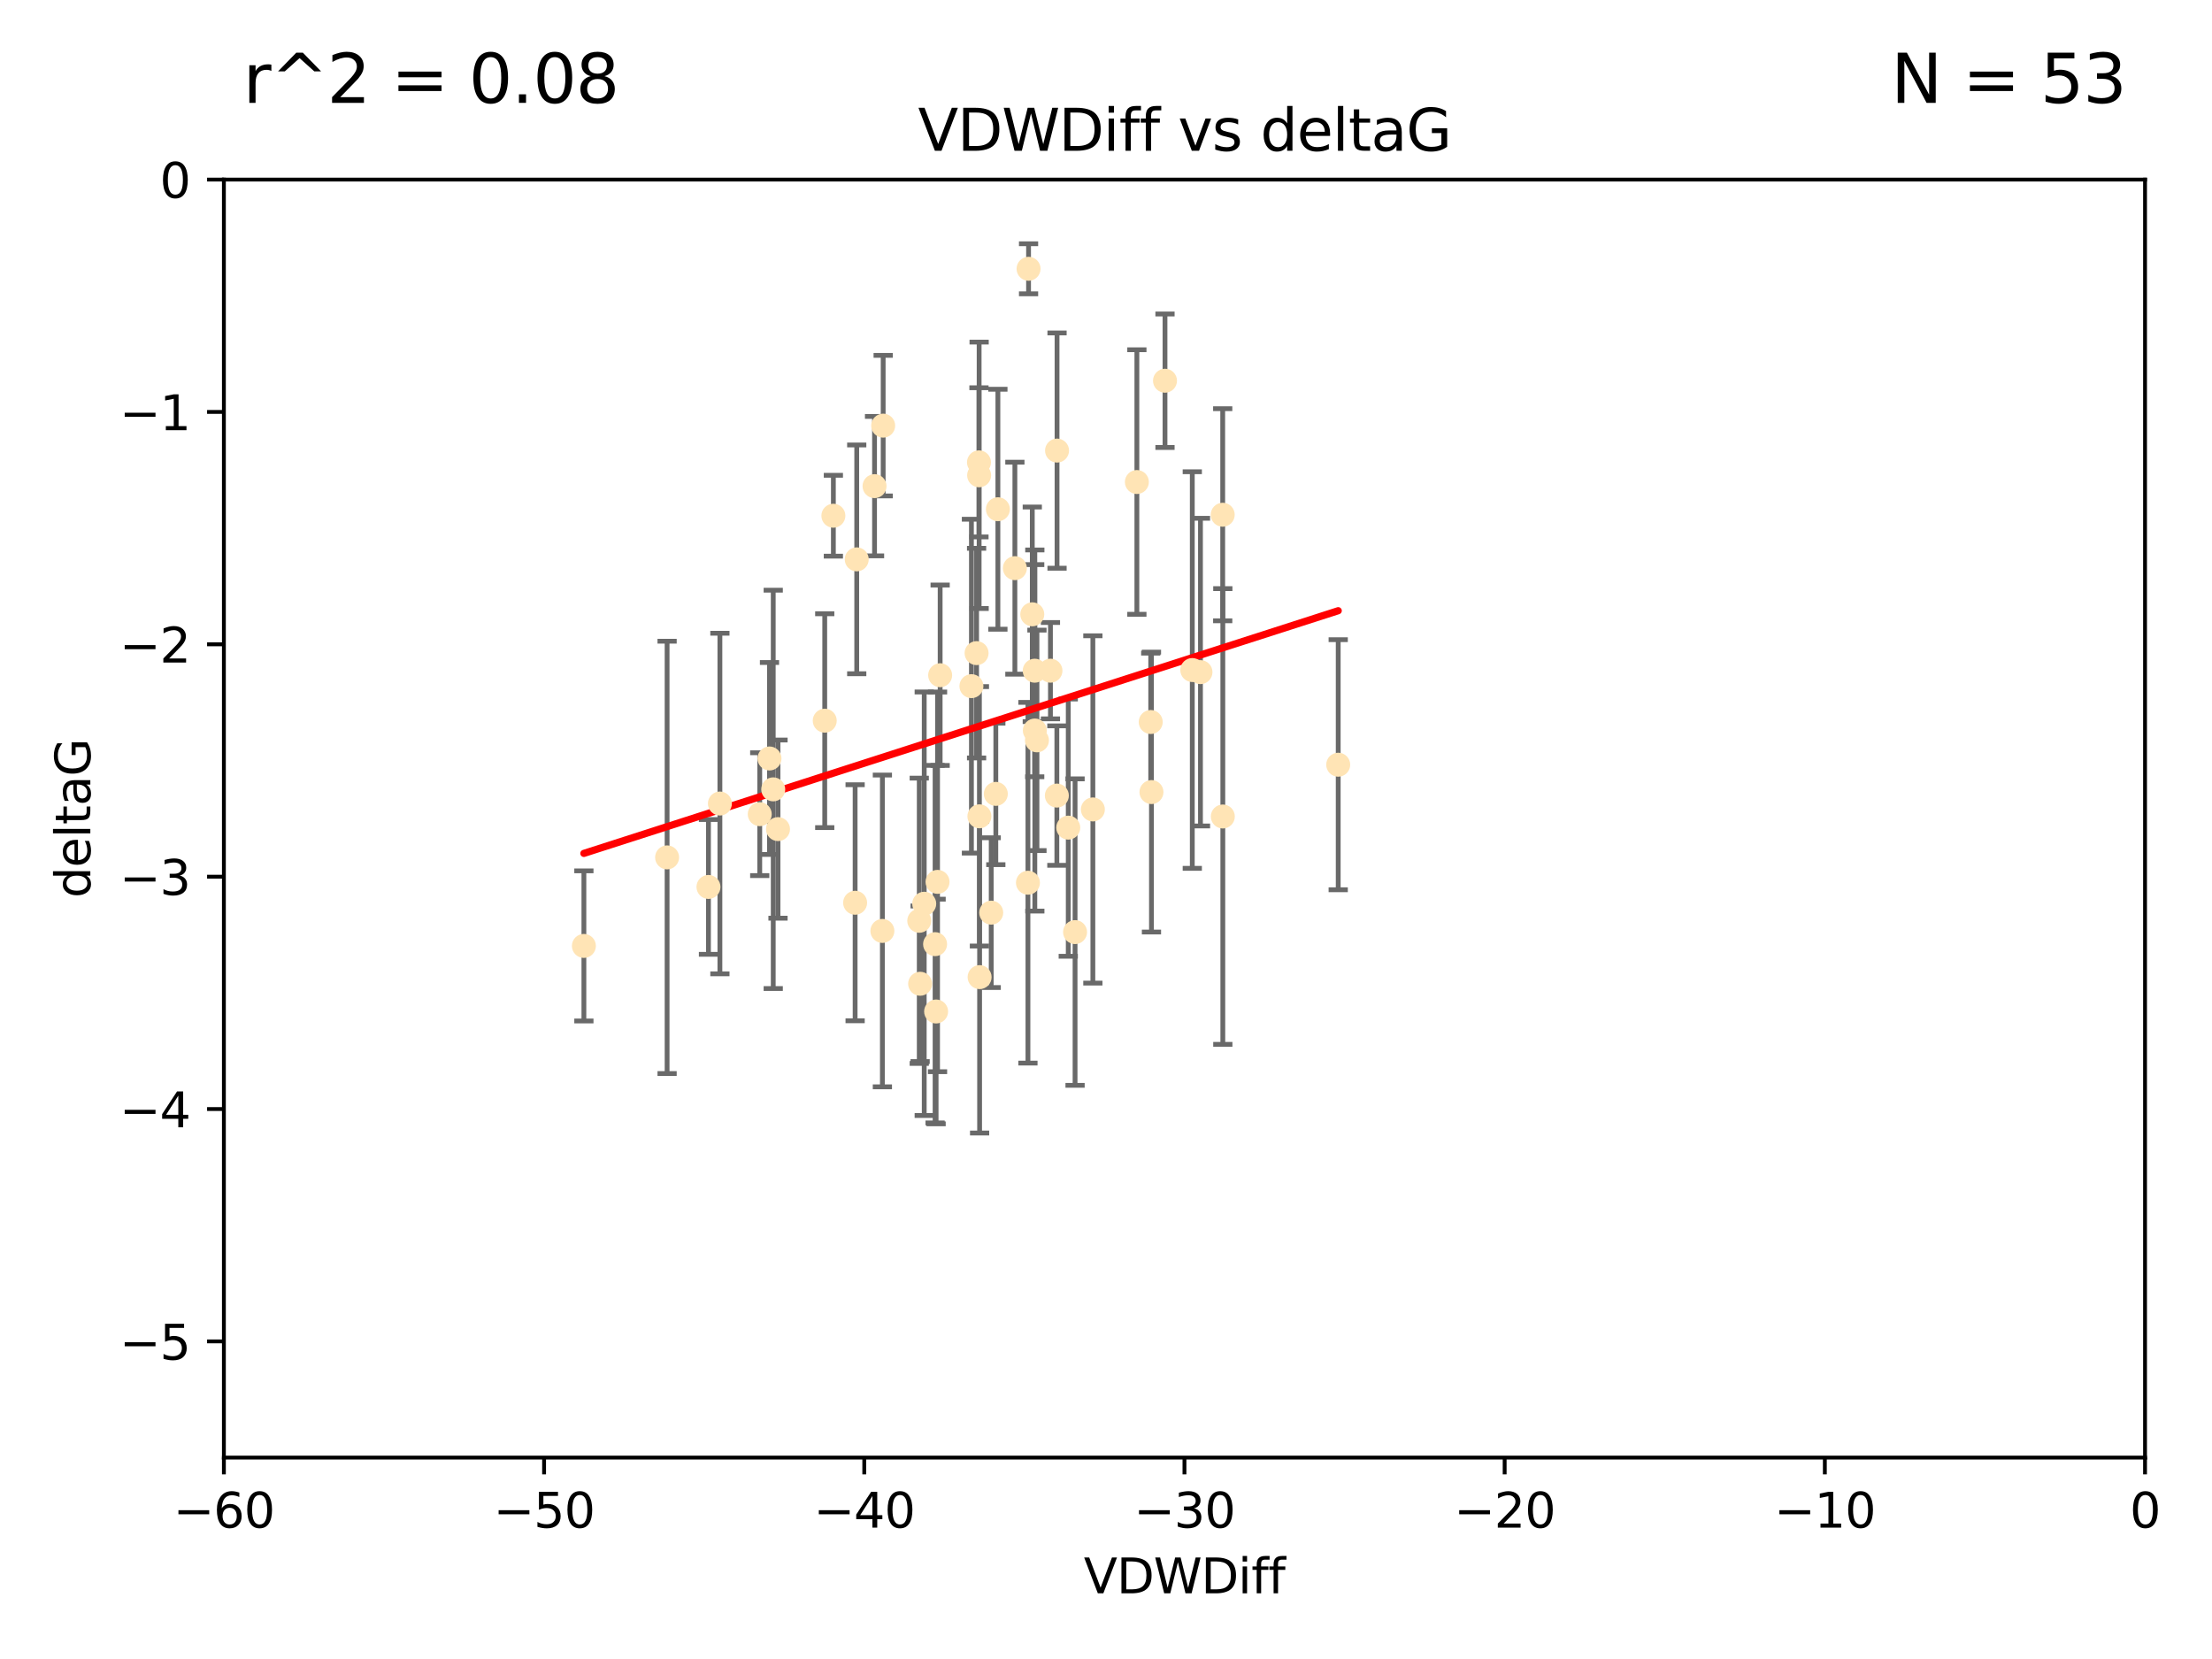 <?xml version="1.0" encoding="utf-8" standalone="no"?>
<!DOCTYPE svg PUBLIC "-//W3C//DTD SVG 1.1//EN"
  "http://www.w3.org/Graphics/SVG/1.1/DTD/svg11.dtd">
<svg xmlns:xlink="http://www.w3.org/1999/xlink" width="460.8pt" height="345.6pt" viewBox="0 0 460.8 345.6" xmlns="http://www.w3.org/2000/svg" version="1.1">
 <defs>
  <style type="text/css">*{stroke-linejoin: round; stroke-linecap: butt}</style>
 </defs>
 <g id="figure_1">
  <g id="patch_1">
   <path d="M 0 345.6 
L 460.8 345.6 
L 460.8 0 
L 0 0 
z
" style="fill: #ffffff"/>
  </g>
  <g id="axes_1">
   <g id="patch_2">
    <path d="M 46.64 303.64 
L 446.85 303.64 
L 446.85 37.411 
L 46.64 37.411 
z
" style="fill: #ffffff"/>
   </g>
   <g id="PathCollection_1">
    <defs>
     <path id="mda1a314063" d="M 0 1.118 
C 0.297 1.118 0.581 1 0.791 0.791 
C 1 0.581 1.118 0.297 1.118 0 
C 1.118 -0.297 1 -0.581 0.791 -0.791 
C 0.581 -1 0.297 -1.118 0 -1.118 
C -0.297 -1.118 -0.581 -1 -0.791 -0.791 
C -1 -0.581 -1.118 -0.297 -1.118 0 
C -1.118 0.297 -1 0.581 -0.791 0.791 
C -0.581 1 -0.297 1.118 0 1.118 
z
" style="stroke: #ffe4b5"/>
    </defs>
    <g clip-path="url(#pa302037e08)">
     <use xlink:href="#mda1a314063" x="147.588" y="184.766" style="fill: #ffe4b5; stroke: #ffe4b5"/>
     <use xlink:href="#mda1a314063" x="158.268" y="169.607" style="fill: #ffe4b5; stroke: #ffe4b5"/>
     <use xlink:href="#mda1a314063" x="173.607" y="107.436" style="fill: #ffe4b5; stroke: #ffe4b5"/>
     <use xlink:href="#mda1a314063" x="160.298" y="158.004" style="fill: #ffe4b5; stroke: #ffe4b5"/>
     <use xlink:href="#mda1a314063" x="161.079" y="164.438" style="fill: #ffe4b5; stroke: #ffe4b5"/>
     <use xlink:href="#mda1a314063" x="195.009" y="210.713" style="fill: #ffe4b5; stroke: #ffe4b5"/>
     <use xlink:href="#mda1a314063" x="171.808" y="150.131" style="fill: #ffe4b5; stroke: #ffe4b5"/>
     <use xlink:href="#mda1a314063" x="149.969" y="167.39" style="fill: #ffe4b5; stroke: #ffe4b5"/>
     <use xlink:href="#mda1a314063" x="215.547" y="139.719" style="fill: #ffe4b5; stroke: #ffe4b5"/>
     <use xlink:href="#mda1a314063" x="195.85" y="140.661" style="fill: #ffe4b5; stroke: #ffe4b5"/>
     <use xlink:href="#mda1a314063" x="216.016" y="154.227" style="fill: #ffe4b5; stroke: #ffe4b5"/>
     <use xlink:href="#mda1a314063" x="183.981" y="88.671" style="fill: #ffe4b5; stroke: #ffe4b5"/>
     <use xlink:href="#mda1a314063" x="121.635" y="197.053" style="fill: #ffe4b5; stroke: #ffe4b5"/>
     <use xlink:href="#mda1a314063" x="227.664" y="168.621" style="fill: #ffe4b5; stroke: #ffe4b5"/>
     <use xlink:href="#mda1a314063" x="222.537" y="172.412" style="fill: #ffe4b5; stroke: #ffe4b5"/>
     <use xlink:href="#mda1a314063" x="236.832" y="100.413" style="fill: #ffe4b5; stroke: #ffe4b5"/>
     <use xlink:href="#mda1a314063" x="220.202" y="93.864" style="fill: #ffe4b5; stroke: #ffe4b5"/>
     <use xlink:href="#mda1a314063" x="194.796" y="196.685" style="fill: #ffe4b5; stroke: #ffe4b5"/>
     <use xlink:href="#mda1a314063" x="203.971" y="99.014" style="fill: #ffe4b5; stroke: #ffe4b5"/>
     <use xlink:href="#mda1a314063" x="203.44" y="136.058" style="fill: #ffe4b5; stroke: #ffe4b5"/>
     <use xlink:href="#mda1a314063" x="178.473" y="116.525" style="fill: #ffe4b5; stroke: #ffe4b5"/>
     <use xlink:href="#mda1a314063" x="195.307" y="183.707" style="fill: #ffe4b5; stroke: #ffe4b5"/>
     <use xlink:href="#mda1a314063" x="248.375" y="139.582" style="fill: #ffe4b5; stroke: #ffe4b5"/>
     <use xlink:href="#mda1a314063" x="215.044" y="127.973" style="fill: #ffe4b5; stroke: #ffe4b5"/>
     <use xlink:href="#mda1a314063" x="220.162" y="165.734" style="fill: #ffe4b5; stroke: #ffe4b5"/>
     <use xlink:href="#mda1a314063" x="207.88" y="106.082" style="fill: #ffe4b5; stroke: #ffe4b5"/>
     <use xlink:href="#mda1a314063" x="162.073" y="172.719" style="fill: #ffe4b5; stroke: #ffe4b5"/>
     <use xlink:href="#mda1a314063" x="207.448" y="165.38" style="fill: #ffe4b5; stroke: #ffe4b5"/>
     <use xlink:href="#mda1a314063" x="192.534" y="188.264" style="fill: #ffe4b5; stroke: #ffe4b5"/>
     <use xlink:href="#mda1a314063" x="254.713" y="107.23" style="fill: #ffe4b5; stroke: #ffe4b5"/>
     <use xlink:href="#mda1a314063" x="203.937" y="96.314" style="fill: #ffe4b5; stroke: #ffe4b5"/>
     <use xlink:href="#mda1a314063" x="206.488" y="190.122" style="fill: #ffe4b5; stroke: #ffe4b5"/>
     <use xlink:href="#mda1a314063" x="239.716" y="150.407" style="fill: #ffe4b5; stroke: #ffe4b5"/>
     <use xlink:href="#mda1a314063" x="254.736" y="170.091" style="fill: #ffe4b5; stroke: #ffe4b5"/>
     <use xlink:href="#mda1a314063" x="204.03" y="170.053" style="fill: #ffe4b5; stroke: #ffe4b5"/>
     <use xlink:href="#mda1a314063" x="138.969" y="178.609" style="fill: #ffe4b5; stroke: #ffe4b5"/>
     <use xlink:href="#mda1a314063" x="223.956" y="194.171" style="fill: #ffe4b5; stroke: #ffe4b5"/>
     <use xlink:href="#mda1a314063" x="204.07" y="203.552" style="fill: #ffe4b5; stroke: #ffe4b5"/>
     <use xlink:href="#mda1a314063" x="214.267" y="55.993" style="fill: #ffe4b5; stroke: #ffe4b5"/>
     <use xlink:href="#mda1a314063" x="191.68" y="204.935" style="fill: #ffe4b5; stroke: #ffe4b5"/>
     <use xlink:href="#mda1a314063" x="182.183" y="101.272" style="fill: #ffe4b5; stroke: #ffe4b5"/>
     <use xlink:href="#mda1a314063" x="191.498" y="191.817" style="fill: #ffe4b5; stroke: #ffe4b5"/>
     <use xlink:href="#mda1a314063" x="211.418" y="118.359" style="fill: #ffe4b5; stroke: #ffe4b5"/>
     <use xlink:href="#mda1a314063" x="242.69" y="79.314" style="fill: #ffe4b5; stroke: #ffe4b5"/>
     <use xlink:href="#mda1a314063" x="239.871" y="165.004" style="fill: #ffe4b5; stroke: #ffe4b5"/>
     <use xlink:href="#mda1a314063" x="250.08" y="140.015" style="fill: #ffe4b5; stroke: #ffe4b5"/>
     <use xlink:href="#mda1a314063" x="214.139" y="183.887" style="fill: #ffe4b5; stroke: #ffe4b5"/>
     <use xlink:href="#mda1a314063" x="178.137" y="188.059" style="fill: #ffe4b5; stroke: #ffe4b5"/>
     <use xlink:href="#mda1a314063" x="278.774" y="159.303" style="fill: #ffe4b5; stroke: #ffe4b5"/>
     <use xlink:href="#mda1a314063" x="218.828" y="139.717" style="fill: #ffe4b5; stroke: #ffe4b5"/>
     <use xlink:href="#mda1a314063" x="183.817" y="193.93" style="fill: #ffe4b5; stroke: #ffe4b5"/>
     <use xlink:href="#mda1a314063" x="215.574" y="152.182" style="fill: #ffe4b5; stroke: #ffe4b5"/>
     <use xlink:href="#mda1a314063" x="202.366" y="142.938" style="fill: #ffe4b5; stroke: #ffe4b5"/>
    </g>
   </g>
   <g id="matplotlib.axis_1">
    <g id="xtick_1">
     <g id="line2d_1">
      <defs>
       <path id="md16c350ac1" d="M 0 0 
L 0 3.5 
" style="stroke: #000000; stroke-width: 0.8"/>
      </defs>
      <g>
       <use xlink:href="#md16c350ac1" x="46.64" y="303.64" style="stroke: #000000; stroke-width: 0.8"/>
      </g>
     </g>
     <g id="text_1">
      <!-- −60 -->
      <g transform="translate(36.088 318.238)scale(0.1 -0.1)">
       <defs>
        <path id="DejaVuSans-2212" d="M 678 2272 
L 4684 2272 
L 4684 1741 
L 678 1741 
L 678 2272 
z
" transform="scale(0.016)"/>
        <path id="DejaVuSans-36" d="M 2113 2584 
Q 1688 2584 1439 2293 
Q 1191 2003 1191 1497 
Q 1191 994 1439 701 
Q 1688 409 2113 409 
Q 2538 409 2786 701 
Q 3034 994 3034 1497 
Q 3034 2003 2786 2293 
Q 2538 2584 2113 2584 
z
M 3366 4563 
L 3366 3988 
Q 3128 4100 2886 4159 
Q 2644 4219 2406 4219 
Q 1781 4219 1451 3797 
Q 1122 3375 1075 2522 
Q 1259 2794 1537 2939 
Q 1816 3084 2150 3084 
Q 2853 3084 3261 2657 
Q 3669 2231 3669 1497 
Q 3669 778 3244 343 
Q 2819 -91 2113 -91 
Q 1303 -91 875 529 
Q 447 1150 447 2328 
Q 447 3434 972 4092 
Q 1497 4750 2381 4750 
Q 2619 4750 2861 4703 
Q 3103 4656 3366 4563 
z
" transform="scale(0.016)"/>
        <path id="DejaVuSans-30" d="M 2034 4250 
Q 1547 4250 1301 3770 
Q 1056 3291 1056 2328 
Q 1056 1369 1301 889 
Q 1547 409 2034 409 
Q 2525 409 2770 889 
Q 3016 1369 3016 2328 
Q 3016 3291 2770 3770 
Q 2525 4250 2034 4250 
z
M 2034 4750 
Q 2819 4750 3233 4129 
Q 3647 3509 3647 2328 
Q 3647 1150 3233 529 
Q 2819 -91 2034 -91 
Q 1250 -91 836 529 
Q 422 1150 422 2328 
Q 422 3509 836 4129 
Q 1250 4750 2034 4750 
z
" transform="scale(0.016)"/>
       </defs>
       <use xlink:href="#DejaVuSans-2212"/>
       <use xlink:href="#DejaVuSans-36" x="83.789"/>
       <use xlink:href="#DejaVuSans-30" x="147.412"/>
      </g>
     </g>
    </g>
    <g id="xtick_2">
     <g id="line2d_2">
      <g>
       <use xlink:href="#md16c350ac1" x="113.342" y="303.64" style="stroke: #000000; stroke-width: 0.8"/>
      </g>
     </g>
     <g id="text_2">
      <!-- −50 -->
      <g transform="translate(102.789 318.238)scale(0.1 -0.1)">
       <defs>
        <path id="DejaVuSans-35" d="M 691 4666 
L 3169 4666 
L 3169 4134 
L 1269 4134 
L 1269 2991 
Q 1406 3038 1543 3061 
Q 1681 3084 1819 3084 
Q 2600 3084 3056 2656 
Q 3513 2228 3513 1497 
Q 3513 744 3044 326 
Q 2575 -91 1722 -91 
Q 1428 -91 1123 -41 
Q 819 9 494 109 
L 494 744 
Q 775 591 1075 516 
Q 1375 441 1709 441 
Q 2250 441 2565 725 
Q 2881 1009 2881 1497 
Q 2881 1984 2565 2268 
Q 2250 2553 1709 2553 
Q 1456 2553 1204 2497 
Q 953 2441 691 2322 
L 691 4666 
z
" transform="scale(0.016)"/>
       </defs>
       <use xlink:href="#DejaVuSans-2212"/>
       <use xlink:href="#DejaVuSans-35" x="83.789"/>
       <use xlink:href="#DejaVuSans-30" x="147.412"/>
      </g>
     </g>
    </g>
    <g id="xtick_3">
     <g id="line2d_3">
      <g>
       <use xlink:href="#md16c350ac1" x="180.043" y="303.64" style="stroke: #000000; stroke-width: 0.8"/>
      </g>
     </g>
     <g id="text_3">
      <!-- −40 -->
      <g transform="translate(169.491 318.238)scale(0.1 -0.1)">
       <defs>
        <path id="DejaVuSans-34" d="M 2419 4116 
L 825 1625 
L 2419 1625 
L 2419 4116 
z
M 2253 4666 
L 3047 4666 
L 3047 1625 
L 3713 1625 
L 3713 1100 
L 3047 1100 
L 3047 0 
L 2419 0 
L 2419 1100 
L 313 1100 
L 313 1709 
L 2253 4666 
z
" transform="scale(0.016)"/>
       </defs>
       <use xlink:href="#DejaVuSans-2212"/>
       <use xlink:href="#DejaVuSans-34" x="83.789"/>
       <use xlink:href="#DejaVuSans-30" x="147.412"/>
      </g>
     </g>
    </g>
    <g id="xtick_4">
     <g id="line2d_4">
      <g>
       <use xlink:href="#md16c350ac1" x="246.745" y="303.64" style="stroke: #000000; stroke-width: 0.8"/>
      </g>
     </g>
     <g id="text_4">
      <!-- −30 -->
      <g transform="translate(236.193 318.238)scale(0.1 -0.1)">
       <defs>
        <path id="DejaVuSans-33" d="M 2597 2516 
Q 3050 2419 3304 2112 
Q 3559 1806 3559 1356 
Q 3559 666 3084 287 
Q 2609 -91 1734 -91 
Q 1441 -91 1130 -33 
Q 819 25 488 141 
L 488 750 
Q 750 597 1062 519 
Q 1375 441 1716 441 
Q 2309 441 2620 675 
Q 2931 909 2931 1356 
Q 2931 1769 2642 2001 
Q 2353 2234 1838 2234 
L 1294 2234 
L 1294 2753 
L 1863 2753 
Q 2328 2753 2575 2939 
Q 2822 3125 2822 3475 
Q 2822 3834 2567 4026 
Q 2313 4219 1838 4219 
Q 1578 4219 1281 4162 
Q 984 4106 628 3988 
L 628 4550 
Q 988 4650 1302 4700 
Q 1616 4750 1894 4750 
Q 2613 4750 3031 4423 
Q 3450 4097 3450 3541 
Q 3450 3153 3228 2886 
Q 3006 2619 2597 2516 
z
" transform="scale(0.016)"/>
       </defs>
       <use xlink:href="#DejaVuSans-2212"/>
       <use xlink:href="#DejaVuSans-33" x="83.789"/>
       <use xlink:href="#DejaVuSans-30" x="147.412"/>
      </g>
     </g>
    </g>
    <g id="xtick_5">
     <g id="line2d_5">
      <g>
       <use xlink:href="#md16c350ac1" x="313.447" y="303.64" style="stroke: #000000; stroke-width: 0.8"/>
      </g>
     </g>
     <g id="text_5">
      <!-- −20 -->
      <g transform="translate(302.894 318.238)scale(0.1 -0.1)">
       <defs>
        <path id="DejaVuSans-32" d="M 1228 531 
L 3431 531 
L 3431 0 
L 469 0 
L 469 531 
Q 828 903 1448 1529 
Q 2069 2156 2228 2338 
Q 2531 2678 2651 2914 
Q 2772 3150 2772 3378 
Q 2772 3750 2511 3984 
Q 2250 4219 1831 4219 
Q 1534 4219 1204 4116 
Q 875 4013 500 3803 
L 500 4441 
Q 881 4594 1212 4672 
Q 1544 4750 1819 4750 
Q 2544 4750 2975 4387 
Q 3406 4025 3406 3419 
Q 3406 3131 3298 2873 
Q 3191 2616 2906 2266 
Q 2828 2175 2409 1742 
Q 1991 1309 1228 531 
z
" transform="scale(0.016)"/>
       </defs>
       <use xlink:href="#DejaVuSans-2212"/>
       <use xlink:href="#DejaVuSans-32" x="83.789"/>
       <use xlink:href="#DejaVuSans-30" x="147.412"/>
      </g>
     </g>
    </g>
    <g id="xtick_6">
     <g id="line2d_6">
      <g>
       <use xlink:href="#md16c350ac1" x="380.148" y="303.64" style="stroke: #000000; stroke-width: 0.8"/>
      </g>
     </g>
     <g id="text_6">
      <!-- −10 -->
      <g transform="translate(369.596 318.238)scale(0.1 -0.1)">
       <defs>
        <path id="DejaVuSans-31" d="M 794 531 
L 1825 531 
L 1825 4091 
L 703 3866 
L 703 4441 
L 1819 4666 
L 2450 4666 
L 2450 531 
L 3481 531 
L 3481 0 
L 794 0 
L 794 531 
z
" transform="scale(0.016)"/>
       </defs>
       <use xlink:href="#DejaVuSans-2212"/>
       <use xlink:href="#DejaVuSans-31" x="83.789"/>
       <use xlink:href="#DejaVuSans-30" x="147.412"/>
      </g>
     </g>
    </g>
    <g id="xtick_7">
     <g id="line2d_7">
      <g>
       <use xlink:href="#md16c350ac1" x="446.85" y="303.64" style="stroke: #000000; stroke-width: 0.8"/>
      </g>
     </g>
     <g id="text_7">
      <!-- 0 -->
      <g transform="translate(443.669 318.238)scale(0.1 -0.1)">
       <use xlink:href="#DejaVuSans-30"/>
      </g>
     </g>
    </g>
    <g id="text_8">
     <!-- VDWDiff -->
     <g transform="translate(225.772 331.917)scale(0.1 -0.1)">
      <defs>
       <path id="DejaVuSans-56" d="M 1831 0 
L 50 4666 
L 709 4666 
L 2188 738 
L 3669 4666 
L 4325 4666 
L 2547 0 
L 1831 0 
z
" transform="scale(0.016)"/>
       <path id="DejaVuSans-44" d="M 1259 4147 
L 1259 519 
L 2022 519 
Q 2988 519 3436 956 
Q 3884 1394 3884 2338 
Q 3884 3275 3436 3711 
Q 2988 4147 2022 4147 
L 1259 4147 
z
M 628 4666 
L 1925 4666 
Q 3281 4666 3915 4102 
Q 4550 3538 4550 2338 
Q 4550 1131 3912 565 
Q 3275 0 1925 0 
L 628 0 
L 628 4666 
z
" transform="scale(0.016)"/>
       <path id="DejaVuSans-57" d="M 213 4666 
L 850 4666 
L 1831 722 
L 2809 4666 
L 3519 4666 
L 4500 722 
L 5478 4666 
L 6119 4666 
L 4947 0 
L 4153 0 
L 3169 4050 
L 2175 0 
L 1381 0 
L 213 4666 
z
" transform="scale(0.016)"/>
       <path id="DejaVuSans-69" d="M 603 3500 
L 1178 3500 
L 1178 0 
L 603 0 
L 603 3500 
z
M 603 4863 
L 1178 4863 
L 1178 4134 
L 603 4134 
L 603 4863 
z
" transform="scale(0.016)"/>
       <path id="DejaVuSans-66" d="M 2375 4863 
L 2375 4384 
L 1825 4384 
Q 1516 4384 1395 4259 
Q 1275 4134 1275 3809 
L 1275 3500 
L 2222 3500 
L 2222 3053 
L 1275 3053 
L 1275 0 
L 697 0 
L 697 3053 
L 147 3053 
L 147 3500 
L 697 3500 
L 697 3744 
Q 697 4328 969 4595 
Q 1241 4863 1831 4863 
L 2375 4863 
z
" transform="scale(0.016)"/>
      </defs>
      <use xlink:href="#DejaVuSans-56"/>
      <use xlink:href="#DejaVuSans-44" x="68.408"/>
      <use xlink:href="#DejaVuSans-57" x="145.41"/>
      <use xlink:href="#DejaVuSans-44" x="244.287"/>
      <use xlink:href="#DejaVuSans-69" x="321.289"/>
      <use xlink:href="#DejaVuSans-66" x="349.072"/>
      <use xlink:href="#DejaVuSans-66" x="384.277"/>
     </g>
    </g>
   </g>
   <g id="matplotlib.axis_2">
    <g id="ytick_1">
     <g id="line2d_8">
      <defs>
       <path id="mec1e03d03a" d="M 0 0 
L -3.5 0 
" style="stroke: #000000; stroke-width: 0.8"/>
      </defs>
      <g>
       <use xlink:href="#mec1e03d03a" x="46.64" y="279.437" style="stroke: #000000; stroke-width: 0.8"/>
      </g>
     </g>
     <g id="text_9">
      <!-- −5 -->
      <g transform="translate(24.898 283.237)scale(0.1 -0.1)">
       <use xlink:href="#DejaVuSans-2212"/>
       <use xlink:href="#DejaVuSans-35" x="83.789"/>
      </g>
     </g>
    </g>
    <g id="ytick_2">
     <g id="line2d_9">
      <g>
       <use xlink:href="#mec1e03d03a" x="46.64" y="231.032" style="stroke: #000000; stroke-width: 0.8"/>
      </g>
     </g>
     <g id="text_10">
      <!-- −4 -->
      <g transform="translate(24.898 234.831)scale(0.1 -0.1)">
       <use xlink:href="#DejaVuSans-2212"/>
       <use xlink:href="#DejaVuSans-34" x="83.789"/>
      </g>
     </g>
    </g>
    <g id="ytick_3">
     <g id="line2d_10">
      <g>
       <use xlink:href="#mec1e03d03a" x="46.64" y="182.627" style="stroke: #000000; stroke-width: 0.8"/>
      </g>
     </g>
     <g id="text_11">
      <!-- −3 -->
      <g transform="translate(24.898 186.426)scale(0.1 -0.1)">
       <use xlink:href="#DejaVuSans-2212"/>
       <use xlink:href="#DejaVuSans-33" x="83.789"/>
      </g>
     </g>
    </g>
    <g id="ytick_4">
     <g id="line2d_11">
      <g>
       <use xlink:href="#mec1e03d03a" x="46.64" y="134.222" style="stroke: #000000; stroke-width: 0.8"/>
      </g>
     </g>
     <g id="text_12">
      <!-- −2 -->
      <g transform="translate(24.898 138.021)scale(0.1 -0.1)">
       <use xlink:href="#DejaVuSans-2212"/>
       <use xlink:href="#DejaVuSans-32" x="83.789"/>
      </g>
     </g>
    </g>
    <g id="ytick_5">
     <g id="line2d_12">
      <g>
       <use xlink:href="#mec1e03d03a" x="46.64" y="85.816" style="stroke: #000000; stroke-width: 0.8"/>
      </g>
     </g>
     <g id="text_13">
      <!-- −1 -->
      <g transform="translate(24.898 89.616)scale(0.1 -0.1)">
       <use xlink:href="#DejaVuSans-2212"/>
       <use xlink:href="#DejaVuSans-31" x="83.789"/>
      </g>
     </g>
    </g>
    <g id="ytick_6">
     <g id="line2d_13">
      <g>
       <use xlink:href="#mec1e03d03a" x="46.64" y="37.411" style="stroke: #000000; stroke-width: 0.8"/>
      </g>
     </g>
     <g id="text_14">
      <!-- 0 -->
      <g transform="translate(33.278 41.21)scale(0.1 -0.1)">
       <use xlink:href="#DejaVuSans-30"/>
      </g>
     </g>
    </g>
    <g id="text_15">
     <!-- deltaG -->
     <g transform="translate(18.818 187.064)rotate(-90)scale(0.1 -0.1)">
      <defs>
       <path id="DejaVuSans-64" d="M 2906 2969 
L 2906 4863 
L 3481 4863 
L 3481 0 
L 2906 0 
L 2906 525 
Q 2725 213 2448 61 
Q 2172 -91 1784 -91 
Q 1150 -91 751 415 
Q 353 922 353 1747 
Q 353 2572 751 3078 
Q 1150 3584 1784 3584 
Q 2172 3584 2448 3432 
Q 2725 3281 2906 2969 
z
M 947 1747 
Q 947 1113 1208 752 
Q 1469 391 1925 391 
Q 2381 391 2643 752 
Q 2906 1113 2906 1747 
Q 2906 2381 2643 2742 
Q 2381 3103 1925 3103 
Q 1469 3103 1208 2742 
Q 947 2381 947 1747 
z
" transform="scale(0.016)"/>
       <path id="DejaVuSans-65" d="M 3597 1894 
L 3597 1613 
L 953 1613 
Q 991 1019 1311 708 
Q 1631 397 2203 397 
Q 2534 397 2845 478 
Q 3156 559 3463 722 
L 3463 178 
Q 3153 47 2828 -22 
Q 2503 -91 2169 -91 
Q 1331 -91 842 396 
Q 353 884 353 1716 
Q 353 2575 817 3079 
Q 1281 3584 2069 3584 
Q 2775 3584 3186 3129 
Q 3597 2675 3597 1894 
z
M 3022 2063 
Q 3016 2534 2758 2815 
Q 2500 3097 2075 3097 
Q 1594 3097 1305 2825 
Q 1016 2553 972 2059 
L 3022 2063 
z
" transform="scale(0.016)"/>
       <path id="DejaVuSans-6c" d="M 603 4863 
L 1178 4863 
L 1178 0 
L 603 0 
L 603 4863 
z
" transform="scale(0.016)"/>
       <path id="DejaVuSans-74" d="M 1172 4494 
L 1172 3500 
L 2356 3500 
L 2356 3053 
L 1172 3053 
L 1172 1153 
Q 1172 725 1289 603 
Q 1406 481 1766 481 
L 2356 481 
L 2356 0 
L 1766 0 
Q 1100 0 847 248 
Q 594 497 594 1153 
L 594 3053 
L 172 3053 
L 172 3500 
L 594 3500 
L 594 4494 
L 1172 4494 
z
" transform="scale(0.016)"/>
       <path id="DejaVuSans-61" d="M 2194 1759 
Q 1497 1759 1228 1600 
Q 959 1441 959 1056 
Q 959 750 1161 570 
Q 1363 391 1709 391 
Q 2188 391 2477 730 
Q 2766 1069 2766 1631 
L 2766 1759 
L 2194 1759 
z
M 3341 1997 
L 3341 0 
L 2766 0 
L 2766 531 
Q 2569 213 2275 61 
Q 1981 -91 1556 -91 
Q 1019 -91 701 211 
Q 384 513 384 1019 
Q 384 1609 779 1909 
Q 1175 2209 1959 2209 
L 2766 2209 
L 2766 2266 
Q 2766 2663 2505 2880 
Q 2244 3097 1772 3097 
Q 1472 3097 1187 3025 
Q 903 2953 641 2809 
L 641 3341 
Q 956 3463 1253 3523 
Q 1550 3584 1831 3584 
Q 2591 3584 2966 3190 
Q 3341 2797 3341 1997 
z
" transform="scale(0.016)"/>
       <path id="DejaVuSans-47" d="M 3809 666 
L 3809 1919 
L 2778 1919 
L 2778 2438 
L 4434 2438 
L 4434 434 
Q 4069 175 3628 42 
Q 3188 -91 2688 -91 
Q 1594 -91 976 548 
Q 359 1188 359 2328 
Q 359 3472 976 4111 
Q 1594 4750 2688 4750 
Q 3144 4750 3555 4637 
Q 3966 4525 4313 4306 
L 4313 3634 
Q 3963 3931 3569 4081 
Q 3175 4231 2741 4231 
Q 1884 4231 1454 3753 
Q 1025 3275 1025 2328 
Q 1025 1384 1454 906 
Q 1884 428 2741 428 
Q 3075 428 3337 486 
Q 3600 544 3809 666 
z
" transform="scale(0.016)"/>
      </defs>
      <use xlink:href="#DejaVuSans-64"/>
      <use xlink:href="#DejaVuSans-65" x="63.477"/>
      <use xlink:href="#DejaVuSans-6c" x="125"/>
      <use xlink:href="#DejaVuSans-74" x="152.783"/>
      <use xlink:href="#DejaVuSans-61" x="191.992"/>
      <use xlink:href="#DejaVuSans-47" x="253.271"/>
     </g>
    </g>
   </g>
   <g id="LineCollection_1">
    <path d="M 147.588 198.805 
L 147.588 170.727 
" clip-path="url(#pa302037e08)" style="fill: none; stroke: #696969"/>
    <path d="M 158.268 182.403 
L 158.268 156.81 
" clip-path="url(#pa302037e08)" style="fill: none; stroke: #696969"/>
    <path d="M 173.607 115.86 
L 173.607 99.013 
" clip-path="url(#pa302037e08)" style="fill: none; stroke: #696969"/>
    <path d="M 160.298 177.999 
L 160.298 138.009 
" clip-path="url(#pa302037e08)" style="fill: none; stroke: #696969"/>
    <path d="M 161.079 205.929 
L 161.079 122.946 
" clip-path="url(#pa302037e08)" style="fill: none; stroke: #696969"/>
    <path d="M 195.009 234.113 
L 195.009 187.313 
" clip-path="url(#pa302037e08)" style="fill: none; stroke: #696969"/>
    <path d="M 171.808 172.406 
L 171.808 127.855 
" clip-path="url(#pa302037e08)" style="fill: none; stroke: #696969"/>
    <path d="M 149.969 202.867 
L 149.969 131.914 
" clip-path="url(#pa302037e08)" style="fill: none; stroke: #696969"/>
    <path d="M 215.547 161.816 
L 215.547 117.621 
" clip-path="url(#pa302037e08)" style="fill: none; stroke: #696969"/>
    <path d="M 195.85 159.451 
L 195.85 121.871 
" clip-path="url(#pa302037e08)" style="fill: none; stroke: #696969"/>
    <path d="M 216.016 177.192 
L 216.016 131.263 
" clip-path="url(#pa302037e08)" style="fill: none; stroke: #696969"/>
    <path d="M 183.981 103.312 
L 183.981 74.03 
" clip-path="url(#pa302037e08)" style="fill: none; stroke: #696969"/>
    <path d="M 121.635 212.688 
L 121.635 181.417 
" clip-path="url(#pa302037e08)" style="fill: none; stroke: #696969"/>
    <path d="M 227.664 204.796 
L 227.664 132.447 
" clip-path="url(#pa302037e08)" style="fill: none; stroke: #696969"/>
    <path d="M 222.537 199.209 
L 222.537 145.614 
" clip-path="url(#pa302037e08)" style="fill: none; stroke: #696969"/>
    <path d="M 236.832 127.966 
L 236.832 72.859 
" clip-path="url(#pa302037e08)" style="fill: none; stroke: #696969"/>
    <path d="M 220.202 118.369 
L 220.202 69.359 
" clip-path="url(#pa302037e08)" style="fill: none; stroke: #696969"/>
    <path d="M 194.796 233.927 
L 194.796 159.444 
" clip-path="url(#pa302037e08)" style="fill: none; stroke: #696969"/>
    <path d="M 203.971 126.762 
L 203.971 71.267 
" clip-path="url(#pa302037e08)" style="fill: none; stroke: #696969"/>
    <path d="M 203.44 157.897 
L 203.44 114.219 
" clip-path="url(#pa302037e08)" style="fill: none; stroke: #696969"/>
    <path d="M 178.473 140.352 
L 178.473 92.698 
" clip-path="url(#pa302037e08)" style="fill: none; stroke: #696969"/>
    <path d="M 195.307 223.253 
L 195.307 144.162 
" clip-path="url(#pa302037e08)" style="fill: none; stroke: #696969"/>
    <path d="M 248.375 180.893 
L 248.375 98.27 
" clip-path="url(#pa302037e08)" style="fill: none; stroke: #696969"/>
    <path d="M 215.044 150.324 
L 215.044 105.623 
" clip-path="url(#pa302037e08)" style="fill: none; stroke: #696969"/>
    <path d="M 220.162 180.261 
L 220.162 151.208 
" clip-path="url(#pa302037e08)" style="fill: none; stroke: #696969"/>
    <path d="M 207.88 131.075 
L 207.88 81.088 
" clip-path="url(#pa302037e08)" style="fill: none; stroke: #696969"/>
    <path d="M 162.073 191.277 
L 162.073 154.16 
" clip-path="url(#pa302037e08)" style="fill: none; stroke: #696969"/>
    <path d="M 207.448 180.123 
L 207.448 150.637 
" clip-path="url(#pa302037e08)" style="fill: none; stroke: #696969"/>
    <path d="M 192.534 232.379 
L 192.534 144.149 
" clip-path="url(#pa302037e08)" style="fill: none; stroke: #696969"/>
    <path d="M 254.713 129.322 
L 254.713 85.138 
" clip-path="url(#pa302037e08)" style="fill: none; stroke: #696969"/>
    <path d="M 203.937 111.851 
L 203.937 80.778 
" clip-path="url(#pa302037e08)" style="fill: none; stroke: #696969"/>
    <path d="M 206.488 205.72 
L 206.488 174.523 
" clip-path="url(#pa302037e08)" style="fill: none; stroke: #696969"/>
    <path d="M 239.716 164.755 
L 239.716 136.059 
" clip-path="url(#pa302037e08)" style="fill: none; stroke: #696969"/>
    <path d="M 254.736 217.56 
L 254.736 122.622 
" clip-path="url(#pa302037e08)" style="fill: none; stroke: #696969"/>
    <path d="M 204.03 197.074 
L 204.03 143.032 
" clip-path="url(#pa302037e08)" style="fill: none; stroke: #696969"/>
    <path d="M 138.969 223.643 
L 138.969 133.574 
" clip-path="url(#pa302037e08)" style="fill: none; stroke: #696969"/>
    <path d="M 223.956 226.093 
L 223.956 162.249 
" clip-path="url(#pa302037e08)" style="fill: none; stroke: #696969"/>
    <path d="M 204.07 236.03 
L 204.07 171.073 
" clip-path="url(#pa302037e08)" style="fill: none; stroke: #696969"/>
    <path d="M 214.267 61.206 
L 214.267 50.78 
" clip-path="url(#pa302037e08)" style="fill: none; stroke: #696969"/>
    <path d="M 191.68 221.14 
L 191.68 188.73 
" clip-path="url(#pa302037e08)" style="fill: none; stroke: #696969"/>
    <path d="M 182.183 115.797 
L 182.183 86.747 
" clip-path="url(#pa302037e08)" style="fill: none; stroke: #696969"/>
    <path d="M 191.498 221.536 
L 191.498 162.098 
" clip-path="url(#pa302037e08)" style="fill: none; stroke: #696969"/>
    <path d="M 211.418 140.438 
L 211.418 96.281 
" clip-path="url(#pa302037e08)" style="fill: none; stroke: #696969"/>
    <path d="M 242.69 93.218 
L 242.69 65.41 
" clip-path="url(#pa302037e08)" style="fill: none; stroke: #696969"/>
    <path d="M 239.871 194.159 
L 239.871 135.85 
" clip-path="url(#pa302037e08)" style="fill: none; stroke: #696969"/>
    <path d="M 250.08 172.063 
L 250.08 107.966 
" clip-path="url(#pa302037e08)" style="fill: none; stroke: #696969"/>
    <path d="M 214.139 221.457 
L 214.139 146.317 
" clip-path="url(#pa302037e08)" style="fill: none; stroke: #696969"/>
    <path d="M 178.137 212.649 
L 178.137 163.47 
" clip-path="url(#pa302037e08)" style="fill: none; stroke: #696969"/>
    <path d="M 278.774 185.353 
L 278.774 133.253 
" clip-path="url(#pa302037e08)" style="fill: none; stroke: #696969"/>
    <path d="M 218.828 149.749 
L 218.828 129.685 
" clip-path="url(#pa302037e08)" style="fill: none; stroke: #696969"/>
    <path d="M 183.817 226.405 
L 183.817 161.455 
" clip-path="url(#pa302037e08)" style="fill: none; stroke: #696969"/>
    <path d="M 215.574 189.798 
L 215.574 114.566 
" clip-path="url(#pa302037e08)" style="fill: none; stroke: #696969"/>
    <path d="M 202.366 177.716 
L 202.366 108.161 
" clip-path="url(#pa302037e08)" style="fill: none; stroke: #696969"/>
   </g>
   <g id="line2d_14">
    <defs>
     <path id="m4124ea0351" d="M 2 0 
L -2 -0 
" style="stroke: #696969"/>
    </defs>
    <g clip-path="url(#pa302037e08)">
     <use xlink:href="#m4124ea0351" x="147.588" y="198.805" style="fill: #696969; stroke: #696969"/>
     <use xlink:href="#m4124ea0351" x="158.268" y="182.403" style="fill: #696969; stroke: #696969"/>
     <use xlink:href="#m4124ea0351" x="173.607" y="115.86" style="fill: #696969; stroke: #696969"/>
     <use xlink:href="#m4124ea0351" x="160.298" y="177.999" style="fill: #696969; stroke: #696969"/>
     <use xlink:href="#m4124ea0351" x="161.079" y="205.929" style="fill: #696969; stroke: #696969"/>
     <use xlink:href="#m4124ea0351" x="195.009" y="234.113" style="fill: #696969; stroke: #696969"/>
     <use xlink:href="#m4124ea0351" x="171.808" y="172.406" style="fill: #696969; stroke: #696969"/>
     <use xlink:href="#m4124ea0351" x="149.969" y="202.867" style="fill: #696969; stroke: #696969"/>
     <use xlink:href="#m4124ea0351" x="215.547" y="161.816" style="fill: #696969; stroke: #696969"/>
     <use xlink:href="#m4124ea0351" x="195.85" y="159.451" style="fill: #696969; stroke: #696969"/>
     <use xlink:href="#m4124ea0351" x="216.016" y="177.192" style="fill: #696969; stroke: #696969"/>
     <use xlink:href="#m4124ea0351" x="183.981" y="103.312" style="fill: #696969; stroke: #696969"/>
     <use xlink:href="#m4124ea0351" x="121.635" y="212.688" style="fill: #696969; stroke: #696969"/>
     <use xlink:href="#m4124ea0351" x="227.664" y="204.796" style="fill: #696969; stroke: #696969"/>
     <use xlink:href="#m4124ea0351" x="222.537" y="199.209" style="fill: #696969; stroke: #696969"/>
     <use xlink:href="#m4124ea0351" x="236.832" y="127.966" style="fill: #696969; stroke: #696969"/>
     <use xlink:href="#m4124ea0351" x="220.202" y="118.369" style="fill: #696969; stroke: #696969"/>
     <use xlink:href="#m4124ea0351" x="194.796" y="233.927" style="fill: #696969; stroke: #696969"/>
     <use xlink:href="#m4124ea0351" x="203.971" y="126.762" style="fill: #696969; stroke: #696969"/>
     <use xlink:href="#m4124ea0351" x="203.44" y="157.897" style="fill: #696969; stroke: #696969"/>
     <use xlink:href="#m4124ea0351" x="178.473" y="140.352" style="fill: #696969; stroke: #696969"/>
     <use xlink:href="#m4124ea0351" x="195.307" y="223.253" style="fill: #696969; stroke: #696969"/>
     <use xlink:href="#m4124ea0351" x="248.375" y="180.893" style="fill: #696969; stroke: #696969"/>
     <use xlink:href="#m4124ea0351" x="215.044" y="150.324" style="fill: #696969; stroke: #696969"/>
     <use xlink:href="#m4124ea0351" x="220.162" y="180.261" style="fill: #696969; stroke: #696969"/>
     <use xlink:href="#m4124ea0351" x="207.88" y="131.075" style="fill: #696969; stroke: #696969"/>
     <use xlink:href="#m4124ea0351" x="162.073" y="191.277" style="fill: #696969; stroke: #696969"/>
     <use xlink:href="#m4124ea0351" x="207.448" y="180.123" style="fill: #696969; stroke: #696969"/>
     <use xlink:href="#m4124ea0351" x="192.534" y="232.379" style="fill: #696969; stroke: #696969"/>
     <use xlink:href="#m4124ea0351" x="254.713" y="129.322" style="fill: #696969; stroke: #696969"/>
     <use xlink:href="#m4124ea0351" x="203.937" y="111.851" style="fill: #696969; stroke: #696969"/>
     <use xlink:href="#m4124ea0351" x="206.488" y="205.72" style="fill: #696969; stroke: #696969"/>
     <use xlink:href="#m4124ea0351" x="239.716" y="164.755" style="fill: #696969; stroke: #696969"/>
     <use xlink:href="#m4124ea0351" x="254.736" y="217.56" style="fill: #696969; stroke: #696969"/>
     <use xlink:href="#m4124ea0351" x="204.03" y="197.074" style="fill: #696969; stroke: #696969"/>
     <use xlink:href="#m4124ea0351" x="138.969" y="223.643" style="fill: #696969; stroke: #696969"/>
     <use xlink:href="#m4124ea0351" x="223.956" y="226.093" style="fill: #696969; stroke: #696969"/>
     <use xlink:href="#m4124ea0351" x="204.07" y="236.03" style="fill: #696969; stroke: #696969"/>
     <use xlink:href="#m4124ea0351" x="214.267" y="61.206" style="fill: #696969; stroke: #696969"/>
     <use xlink:href="#m4124ea0351" x="191.68" y="221.14" style="fill: #696969; stroke: #696969"/>
     <use xlink:href="#m4124ea0351" x="182.183" y="115.797" style="fill: #696969; stroke: #696969"/>
     <use xlink:href="#m4124ea0351" x="191.498" y="221.536" style="fill: #696969; stroke: #696969"/>
     <use xlink:href="#m4124ea0351" x="211.418" y="140.438" style="fill: #696969; stroke: #696969"/>
     <use xlink:href="#m4124ea0351" x="242.69" y="93.218" style="fill: #696969; stroke: #696969"/>
     <use xlink:href="#m4124ea0351" x="239.871" y="194.159" style="fill: #696969; stroke: #696969"/>
     <use xlink:href="#m4124ea0351" x="250.08" y="172.063" style="fill: #696969; stroke: #696969"/>
     <use xlink:href="#m4124ea0351" x="214.139" y="221.457" style="fill: #696969; stroke: #696969"/>
     <use xlink:href="#m4124ea0351" x="178.137" y="212.649" style="fill: #696969; stroke: #696969"/>
     <use xlink:href="#m4124ea0351" x="278.774" y="185.353" style="fill: #696969; stroke: #696969"/>
     <use xlink:href="#m4124ea0351" x="218.828" y="149.749" style="fill: #696969; stroke: #696969"/>
     <use xlink:href="#m4124ea0351" x="183.817" y="226.405" style="fill: #696969; stroke: #696969"/>
     <use xlink:href="#m4124ea0351" x="215.574" y="189.798" style="fill: #696969; stroke: #696969"/>
     <use xlink:href="#m4124ea0351" x="202.366" y="177.716" style="fill: #696969; stroke: #696969"/>
    </g>
   </g>
   <g id="line2d_15">
    <g clip-path="url(#pa302037e08)">
     <use xlink:href="#m4124ea0351" x="147.588" y="170.727" style="fill: #696969; stroke: #696969"/>
     <use xlink:href="#m4124ea0351" x="158.268" y="156.81" style="fill: #696969; stroke: #696969"/>
     <use xlink:href="#m4124ea0351" x="173.607" y="99.013" style="fill: #696969; stroke: #696969"/>
     <use xlink:href="#m4124ea0351" x="160.298" y="138.009" style="fill: #696969; stroke: #696969"/>
     <use xlink:href="#m4124ea0351" x="161.079" y="122.946" style="fill: #696969; stroke: #696969"/>
     <use xlink:href="#m4124ea0351" x="195.009" y="187.313" style="fill: #696969; stroke: #696969"/>
     <use xlink:href="#m4124ea0351" x="171.808" y="127.855" style="fill: #696969; stroke: #696969"/>
     <use xlink:href="#m4124ea0351" x="149.969" y="131.914" style="fill: #696969; stroke: #696969"/>
     <use xlink:href="#m4124ea0351" x="215.547" y="117.621" style="fill: #696969; stroke: #696969"/>
     <use xlink:href="#m4124ea0351" x="195.85" y="121.871" style="fill: #696969; stroke: #696969"/>
     <use xlink:href="#m4124ea0351" x="216.016" y="131.263" style="fill: #696969; stroke: #696969"/>
     <use xlink:href="#m4124ea0351" x="183.981" y="74.03" style="fill: #696969; stroke: #696969"/>
     <use xlink:href="#m4124ea0351" x="121.635" y="181.417" style="fill: #696969; stroke: #696969"/>
     <use xlink:href="#m4124ea0351" x="227.664" y="132.447" style="fill: #696969; stroke: #696969"/>
     <use xlink:href="#m4124ea0351" x="222.537" y="145.614" style="fill: #696969; stroke: #696969"/>
     <use xlink:href="#m4124ea0351" x="236.832" y="72.859" style="fill: #696969; stroke: #696969"/>
     <use xlink:href="#m4124ea0351" x="220.202" y="69.359" style="fill: #696969; stroke: #696969"/>
     <use xlink:href="#m4124ea0351" x="194.796" y="159.444" style="fill: #696969; stroke: #696969"/>
     <use xlink:href="#m4124ea0351" x="203.971" y="71.267" style="fill: #696969; stroke: #696969"/>
     <use xlink:href="#m4124ea0351" x="203.44" y="114.219" style="fill: #696969; stroke: #696969"/>
     <use xlink:href="#m4124ea0351" x="178.473" y="92.698" style="fill: #696969; stroke: #696969"/>
     <use xlink:href="#m4124ea0351" x="195.307" y="144.162" style="fill: #696969; stroke: #696969"/>
     <use xlink:href="#m4124ea0351" x="248.375" y="98.27" style="fill: #696969; stroke: #696969"/>
     <use xlink:href="#m4124ea0351" x="215.044" y="105.623" style="fill: #696969; stroke: #696969"/>
     <use xlink:href="#m4124ea0351" x="220.162" y="151.208" style="fill: #696969; stroke: #696969"/>
     <use xlink:href="#m4124ea0351" x="207.88" y="81.088" style="fill: #696969; stroke: #696969"/>
     <use xlink:href="#m4124ea0351" x="162.073" y="154.16" style="fill: #696969; stroke: #696969"/>
     <use xlink:href="#m4124ea0351" x="207.448" y="150.637" style="fill: #696969; stroke: #696969"/>
     <use xlink:href="#m4124ea0351" x="192.534" y="144.149" style="fill: #696969; stroke: #696969"/>
     <use xlink:href="#m4124ea0351" x="254.713" y="85.138" style="fill: #696969; stroke: #696969"/>
     <use xlink:href="#m4124ea0351" x="203.937" y="80.778" style="fill: #696969; stroke: #696969"/>
     <use xlink:href="#m4124ea0351" x="206.488" y="174.523" style="fill: #696969; stroke: #696969"/>
     <use xlink:href="#m4124ea0351" x="239.716" y="136.059" style="fill: #696969; stroke: #696969"/>
     <use xlink:href="#m4124ea0351" x="254.736" y="122.622" style="fill: #696969; stroke: #696969"/>
     <use xlink:href="#m4124ea0351" x="204.03" y="143.032" style="fill: #696969; stroke: #696969"/>
     <use xlink:href="#m4124ea0351" x="138.969" y="133.574" style="fill: #696969; stroke: #696969"/>
     <use xlink:href="#m4124ea0351" x="223.956" y="162.249" style="fill: #696969; stroke: #696969"/>
     <use xlink:href="#m4124ea0351" x="204.07" y="171.073" style="fill: #696969; stroke: #696969"/>
     <use xlink:href="#m4124ea0351" x="214.267" y="50.78" style="fill: #696969; stroke: #696969"/>
     <use xlink:href="#m4124ea0351" x="191.68" y="188.73" style="fill: #696969; stroke: #696969"/>
     <use xlink:href="#m4124ea0351" x="182.183" y="86.747" style="fill: #696969; stroke: #696969"/>
     <use xlink:href="#m4124ea0351" x="191.498" y="162.098" style="fill: #696969; stroke: #696969"/>
     <use xlink:href="#m4124ea0351" x="211.418" y="96.281" style="fill: #696969; stroke: #696969"/>
     <use xlink:href="#m4124ea0351" x="242.69" y="65.41" style="fill: #696969; stroke: #696969"/>
     <use xlink:href="#m4124ea0351" x="239.871" y="135.85" style="fill: #696969; stroke: #696969"/>
     <use xlink:href="#m4124ea0351" x="250.08" y="107.966" style="fill: #696969; stroke: #696969"/>
     <use xlink:href="#m4124ea0351" x="214.139" y="146.317" style="fill: #696969; stroke: #696969"/>
     <use xlink:href="#m4124ea0351" x="178.137" y="163.47" style="fill: #696969; stroke: #696969"/>
     <use xlink:href="#m4124ea0351" x="278.774" y="133.253" style="fill: #696969; stroke: #696969"/>
     <use xlink:href="#m4124ea0351" x="218.828" y="129.685" style="fill: #696969; stroke: #696969"/>
     <use xlink:href="#m4124ea0351" x="183.817" y="161.455" style="fill: #696969; stroke: #696969"/>
     <use xlink:href="#m4124ea0351" x="215.574" y="114.566" style="fill: #696969; stroke: #696969"/>
     <use xlink:href="#m4124ea0351" x="202.366" y="108.161" style="fill: #696969; stroke: #696969"/>
    </g>
   </g>
   <g id="line2d_16">
    <path d="M 147.588 169.428 
L 158.268 165.992 
L 173.607 161.057 
L 160.298 165.339 
L 161.079 165.087 
L 195.009 154.172 
L 171.808 161.636 
L 149.969 168.662 
L 215.547 147.565 
L 195.85 153.902 
L 216.016 147.414 
L 183.981 157.72 
L 121.635 177.777 
L 227.664 143.667 
L 222.537 145.316 
L 236.832 140.717 
L 220.202 146.067 
L 194.796 154.24 
L 203.971 151.289 
L 203.44 151.46 
L 178.473 159.492 
L 195.307 154.076 
L 248.375 137.004 
L 215.044 147.726 
L 220.162 146.08 
L 207.88 150.031 
L 162.073 164.768 
L 207.448 150.17 
L 192.534 154.968 
L 254.713 134.965 
L 203.937 151.3 
L 206.488 150.479 
L 239.716 139.789 
L 254.736 134.957 
L 204.03 151.27 
L 138.969 172.2 
L 223.956 144.86 
L 204.07 151.257 
L 214.267 147.976 
L 191.68 155.243 
L 182.183 158.298 
L 191.498 155.301 
L 211.418 148.893 
L 242.69 138.833 
L 239.871 139.74 
L 250.08 136.455 
L 214.139 148.018 
L 178.137 159.6 
L 278.774 127.224 
L 218.828 146.509 
L 183.817 157.773 
L 215.574 147.556 
L 202.366 151.805 
" clip-path="url(#pa302037e08)" style="fill: none; stroke: #ff0000; stroke-width: 1.5; stroke-linecap: square"/>
   </g>
   <g id="line2d_17">
    <defs>
     <path id="md76495a594" d="M 0 2 
C 0.53 2 1.039 1.789 1.414 1.414 
C 1.789 1.039 2 0.53 2 0 
C 2 -0.53 1.789 -1.039 1.414 -1.414 
C 1.039 -1.789 0.53 -2 0 -2 
C -0.53 -2 -1.039 -1.789 -1.414 -1.414 
C -1.789 -1.039 -2 -0.53 -2 0 
C -2 0.53 -1.789 1.039 -1.414 1.414 
C -1.039 1.789 -0.53 2 0 2 
z
" style="stroke: #ffe4b5"/>
    </defs>
    <g clip-path="url(#pa302037e08)">
     <use xlink:href="#md76495a594" x="147.588" y="184.766" style="fill: #ffe4b5; stroke: #ffe4b5"/>
     <use xlink:href="#md76495a594" x="158.268" y="169.607" style="fill: #ffe4b5; stroke: #ffe4b5"/>
     <use xlink:href="#md76495a594" x="173.607" y="107.436" style="fill: #ffe4b5; stroke: #ffe4b5"/>
     <use xlink:href="#md76495a594" x="160.298" y="158.004" style="fill: #ffe4b5; stroke: #ffe4b5"/>
     <use xlink:href="#md76495a594" x="161.079" y="164.438" style="fill: #ffe4b5; stroke: #ffe4b5"/>
     <use xlink:href="#md76495a594" x="195.009" y="210.713" style="fill: #ffe4b5; stroke: #ffe4b5"/>
     <use xlink:href="#md76495a594" x="171.808" y="150.131" style="fill: #ffe4b5; stroke: #ffe4b5"/>
     <use xlink:href="#md76495a594" x="149.969" y="167.39" style="fill: #ffe4b5; stroke: #ffe4b5"/>
     <use xlink:href="#md76495a594" x="215.547" y="139.719" style="fill: #ffe4b5; stroke: #ffe4b5"/>
     <use xlink:href="#md76495a594" x="195.85" y="140.661" style="fill: #ffe4b5; stroke: #ffe4b5"/>
     <use xlink:href="#md76495a594" x="216.016" y="154.227" style="fill: #ffe4b5; stroke: #ffe4b5"/>
     <use xlink:href="#md76495a594" x="183.981" y="88.671" style="fill: #ffe4b5; stroke: #ffe4b5"/>
     <use xlink:href="#md76495a594" x="121.635" y="197.053" style="fill: #ffe4b5; stroke: #ffe4b5"/>
     <use xlink:href="#md76495a594" x="227.664" y="168.621" style="fill: #ffe4b5; stroke: #ffe4b5"/>
     <use xlink:href="#md76495a594" x="222.537" y="172.412" style="fill: #ffe4b5; stroke: #ffe4b5"/>
     <use xlink:href="#md76495a594" x="236.832" y="100.413" style="fill: #ffe4b5; stroke: #ffe4b5"/>
     <use xlink:href="#md76495a594" x="220.202" y="93.864" style="fill: #ffe4b5; stroke: #ffe4b5"/>
     <use xlink:href="#md76495a594" x="194.796" y="196.685" style="fill: #ffe4b5; stroke: #ffe4b5"/>
     <use xlink:href="#md76495a594" x="203.971" y="99.014" style="fill: #ffe4b5; stroke: #ffe4b5"/>
     <use xlink:href="#md76495a594" x="203.44" y="136.058" style="fill: #ffe4b5; stroke: #ffe4b5"/>
     <use xlink:href="#md76495a594" x="178.473" y="116.525" style="fill: #ffe4b5; stroke: #ffe4b5"/>
     <use xlink:href="#md76495a594" x="195.307" y="183.707" style="fill: #ffe4b5; stroke: #ffe4b5"/>
     <use xlink:href="#md76495a594" x="248.375" y="139.582" style="fill: #ffe4b5; stroke: #ffe4b5"/>
     <use xlink:href="#md76495a594" x="215.044" y="127.973" style="fill: #ffe4b5; stroke: #ffe4b5"/>
     <use xlink:href="#md76495a594" x="220.162" y="165.734" style="fill: #ffe4b5; stroke: #ffe4b5"/>
     <use xlink:href="#md76495a594" x="207.88" y="106.082" style="fill: #ffe4b5; stroke: #ffe4b5"/>
     <use xlink:href="#md76495a594" x="162.073" y="172.719" style="fill: #ffe4b5; stroke: #ffe4b5"/>
     <use xlink:href="#md76495a594" x="207.448" y="165.38" style="fill: #ffe4b5; stroke: #ffe4b5"/>
     <use xlink:href="#md76495a594" x="192.534" y="188.264" style="fill: #ffe4b5; stroke: #ffe4b5"/>
     <use xlink:href="#md76495a594" x="254.713" y="107.23" style="fill: #ffe4b5; stroke: #ffe4b5"/>
     <use xlink:href="#md76495a594" x="203.937" y="96.314" style="fill: #ffe4b5; stroke: #ffe4b5"/>
     <use xlink:href="#md76495a594" x="206.488" y="190.122" style="fill: #ffe4b5; stroke: #ffe4b5"/>
     <use xlink:href="#md76495a594" x="239.716" y="150.407" style="fill: #ffe4b5; stroke: #ffe4b5"/>
     <use xlink:href="#md76495a594" x="254.736" y="170.091" style="fill: #ffe4b5; stroke: #ffe4b5"/>
     <use xlink:href="#md76495a594" x="204.03" y="170.053" style="fill: #ffe4b5; stroke: #ffe4b5"/>
     <use xlink:href="#md76495a594" x="138.969" y="178.609" style="fill: #ffe4b5; stroke: #ffe4b5"/>
     <use xlink:href="#md76495a594" x="223.956" y="194.171" style="fill: #ffe4b5; stroke: #ffe4b5"/>
     <use xlink:href="#md76495a594" x="204.07" y="203.552" style="fill: #ffe4b5; stroke: #ffe4b5"/>
     <use xlink:href="#md76495a594" x="214.267" y="55.993" style="fill: #ffe4b5; stroke: #ffe4b5"/>
     <use xlink:href="#md76495a594" x="191.68" y="204.935" style="fill: #ffe4b5; stroke: #ffe4b5"/>
     <use xlink:href="#md76495a594" x="182.183" y="101.272" style="fill: #ffe4b5; stroke: #ffe4b5"/>
     <use xlink:href="#md76495a594" x="191.498" y="191.817" style="fill: #ffe4b5; stroke: #ffe4b5"/>
     <use xlink:href="#md76495a594" x="211.418" y="118.359" style="fill: #ffe4b5; stroke: #ffe4b5"/>
     <use xlink:href="#md76495a594" x="242.69" y="79.314" style="fill: #ffe4b5; stroke: #ffe4b5"/>
     <use xlink:href="#md76495a594" x="239.871" y="165.004" style="fill: #ffe4b5; stroke: #ffe4b5"/>
     <use xlink:href="#md76495a594" x="250.08" y="140.015" style="fill: #ffe4b5; stroke: #ffe4b5"/>
     <use xlink:href="#md76495a594" x="214.139" y="183.887" style="fill: #ffe4b5; stroke: #ffe4b5"/>
     <use xlink:href="#md76495a594" x="178.137" y="188.059" style="fill: #ffe4b5; stroke: #ffe4b5"/>
     <use xlink:href="#md76495a594" x="278.774" y="159.303" style="fill: #ffe4b5; stroke: #ffe4b5"/>
     <use xlink:href="#md76495a594" x="218.828" y="139.717" style="fill: #ffe4b5; stroke: #ffe4b5"/>
     <use xlink:href="#md76495a594" x="183.817" y="193.93" style="fill: #ffe4b5; stroke: #ffe4b5"/>
     <use xlink:href="#md76495a594" x="215.574" y="152.182" style="fill: #ffe4b5; stroke: #ffe4b5"/>
     <use xlink:href="#md76495a594" x="202.366" y="142.938" style="fill: #ffe4b5; stroke: #ffe4b5"/>
    </g>
   </g>
   <g id="patch_3">
    <path d="M 46.64 303.64 
L 46.64 37.411 
" style="fill: none; stroke: #000000; stroke-width: 0.8; stroke-linejoin: miter; stroke-linecap: square"/>
   </g>
   <g id="patch_4">
    <path d="M 446.85 303.64 
L 446.85 37.411 
" style="fill: none; stroke: #000000; stroke-width: 0.8; stroke-linejoin: miter; stroke-linecap: square"/>
   </g>
   <g id="patch_5">
    <path d="M 46.64 303.64 
L 446.85 303.64 
" style="fill: none; stroke: #000000; stroke-width: 0.8; stroke-linejoin: miter; stroke-linecap: square"/>
   </g>
   <g id="patch_6">
    <path d="M 46.64 37.411 
L 446.85 37.411 
" style="fill: none; stroke: #000000; stroke-width: 0.8; stroke-linejoin: miter; stroke-linecap: square"/>
   </g>
   <g id="text_16">
    <!-- N = 53 -->
    <g transform="translate(393.929 21.426)scale(0.14 -0.14)">
     <defs>
      <path id="DejaVuSans-4e" d="M 628 4666 
L 1478 4666 
L 3547 763 
L 3547 4666 
L 4159 4666 
L 4159 0 
L 3309 0 
L 1241 3903 
L 1241 0 
L 628 0 
L 628 4666 
z
" transform="scale(0.016)"/>
      <path id="DejaVuSans-20" transform="scale(0.016)"/>
      <path id="DejaVuSans-3d" d="M 678 2906 
L 4684 2906 
L 4684 2381 
L 678 2381 
L 678 2906 
z
M 678 1631 
L 4684 1631 
L 4684 1100 
L 678 1100 
L 678 1631 
z
" transform="scale(0.016)"/>
     </defs>
     <use xlink:href="#DejaVuSans-4e"/>
     <use xlink:href="#DejaVuSans-20" x="74.805"/>
     <use xlink:href="#DejaVuSans-3d" x="106.592"/>
     <use xlink:href="#DejaVuSans-20" x="190.381"/>
     <use xlink:href="#DejaVuSans-35" x="222.168"/>
     <use xlink:href="#DejaVuSans-33" x="285.791"/>
    </g>
   </g>
   <g id="text_17">
    <!-- r^2 = 0.08 -->
    <g transform="translate(50.642 21.426)scale(0.14 -0.14)">
     <defs>
      <path id="DejaVuSans-72" d="M 2631 2963 
Q 2534 3019 2420 3045 
Q 2306 3072 2169 3072 
Q 1681 3072 1420 2755 
Q 1159 2438 1159 1844 
L 1159 0 
L 581 0 
L 581 3500 
L 1159 3500 
L 1159 2956 
Q 1341 3275 1631 3429 
Q 1922 3584 2338 3584 
Q 2397 3584 2469 3576 
Q 2541 3569 2628 3553 
L 2631 2963 
z
" transform="scale(0.016)"/>
      <path id="DejaVuSans-5e" d="M 2988 4666 
L 4684 2925 
L 4056 2925 
L 2681 4159 
L 1306 2925 
L 678 2925 
L 2375 4666 
L 2988 4666 
z
" transform="scale(0.016)"/>
      <path id="DejaVuSans-2e" d="M 684 794 
L 1344 794 
L 1344 0 
L 684 0 
L 684 794 
z
" transform="scale(0.016)"/>
      <path id="DejaVuSans-38" d="M 2034 2216 
Q 1584 2216 1326 1975 
Q 1069 1734 1069 1313 
Q 1069 891 1326 650 
Q 1584 409 2034 409 
Q 2484 409 2743 651 
Q 3003 894 3003 1313 
Q 3003 1734 2745 1975 
Q 2488 2216 2034 2216 
z
M 1403 2484 
Q 997 2584 770 2862 
Q 544 3141 544 3541 
Q 544 4100 942 4425 
Q 1341 4750 2034 4750 
Q 2731 4750 3128 4425 
Q 3525 4100 3525 3541 
Q 3525 3141 3298 2862 
Q 3072 2584 2669 2484 
Q 3125 2378 3379 2068 
Q 3634 1759 3634 1313 
Q 3634 634 3220 271 
Q 2806 -91 2034 -91 
Q 1263 -91 848 271 
Q 434 634 434 1313 
Q 434 1759 690 2068 
Q 947 2378 1403 2484 
z
M 1172 3481 
Q 1172 3119 1398 2916 
Q 1625 2713 2034 2713 
Q 2441 2713 2670 2916 
Q 2900 3119 2900 3481 
Q 2900 3844 2670 4047 
Q 2441 4250 2034 4250 
Q 1625 4250 1398 4047 
Q 1172 3844 1172 3481 
z
" transform="scale(0.016)"/>
     </defs>
     <use xlink:href="#DejaVuSans-72"/>
     <use xlink:href="#DejaVuSans-5e" x="41.113"/>
     <use xlink:href="#DejaVuSans-32" x="124.902"/>
     <use xlink:href="#DejaVuSans-20" x="188.525"/>
     <use xlink:href="#DejaVuSans-3d" x="220.312"/>
     <use xlink:href="#DejaVuSans-20" x="304.102"/>
     <use xlink:href="#DejaVuSans-30" x="335.889"/>
     <use xlink:href="#DejaVuSans-2e" x="399.512"/>
     <use xlink:href="#DejaVuSans-30" x="431.299"/>
     <use xlink:href="#DejaVuSans-38" x="494.922"/>
    </g>
   </g>
   <g id="text_18">
    <!-- VDWDiff vs deltaG -->
    <g transform="translate(191.24 31.411)scale(0.12 -0.12)">
     <defs>
      <path id="DejaVuSans-76" d="M 191 3500 
L 800 3500 
L 1894 563 
L 2988 3500 
L 3597 3500 
L 2284 0 
L 1503 0 
L 191 3500 
z
" transform="scale(0.016)"/>
      <path id="DejaVuSans-73" d="M 2834 3397 
L 2834 2853 
Q 2591 2978 2328 3040 
Q 2066 3103 1784 3103 
Q 1356 3103 1142 2972 
Q 928 2841 928 2578 
Q 928 2378 1081 2264 
Q 1234 2150 1697 2047 
L 1894 2003 
Q 2506 1872 2764 1633 
Q 3022 1394 3022 966 
Q 3022 478 2636 193 
Q 2250 -91 1575 -91 
Q 1294 -91 989 -36 
Q 684 19 347 128 
L 347 722 
Q 666 556 975 473 
Q 1284 391 1588 391 
Q 1994 391 2212 530 
Q 2431 669 2431 922 
Q 2431 1156 2273 1281 
Q 2116 1406 1581 1522 
L 1381 1569 
Q 847 1681 609 1914 
Q 372 2147 372 2553 
Q 372 3047 722 3315 
Q 1072 3584 1716 3584 
Q 2034 3584 2315 3537 
Q 2597 3491 2834 3397 
z
" transform="scale(0.016)"/>
     </defs>
     <use xlink:href="#DejaVuSans-56"/>
     <use xlink:href="#DejaVuSans-44" x="68.408"/>
     <use xlink:href="#DejaVuSans-57" x="145.41"/>
     <use xlink:href="#DejaVuSans-44" x="244.287"/>
     <use xlink:href="#DejaVuSans-69" x="321.289"/>
     <use xlink:href="#DejaVuSans-66" x="349.072"/>
     <use xlink:href="#DejaVuSans-66" x="384.277"/>
     <use xlink:href="#DejaVuSans-20" x="419.482"/>
     <use xlink:href="#DejaVuSans-76" x="451.27"/>
     <use xlink:href="#DejaVuSans-73" x="510.449"/>
     <use xlink:href="#DejaVuSans-20" x="562.549"/>
     <use xlink:href="#DejaVuSans-64" x="594.336"/>
     <use xlink:href="#DejaVuSans-65" x="657.812"/>
     <use xlink:href="#DejaVuSans-6c" x="719.336"/>
     <use xlink:href="#DejaVuSans-74" x="747.119"/>
     <use xlink:href="#DejaVuSans-61" x="786.328"/>
     <use xlink:href="#DejaVuSans-47" x="847.607"/>
    </g>
   </g>
  </g>
 </g>
 <defs>
  <clipPath id="pa302037e08">
   <rect x="46.64" y="37.411" width="400.21" height="266.229"/>
  </clipPath>
 </defs>
</svg>
